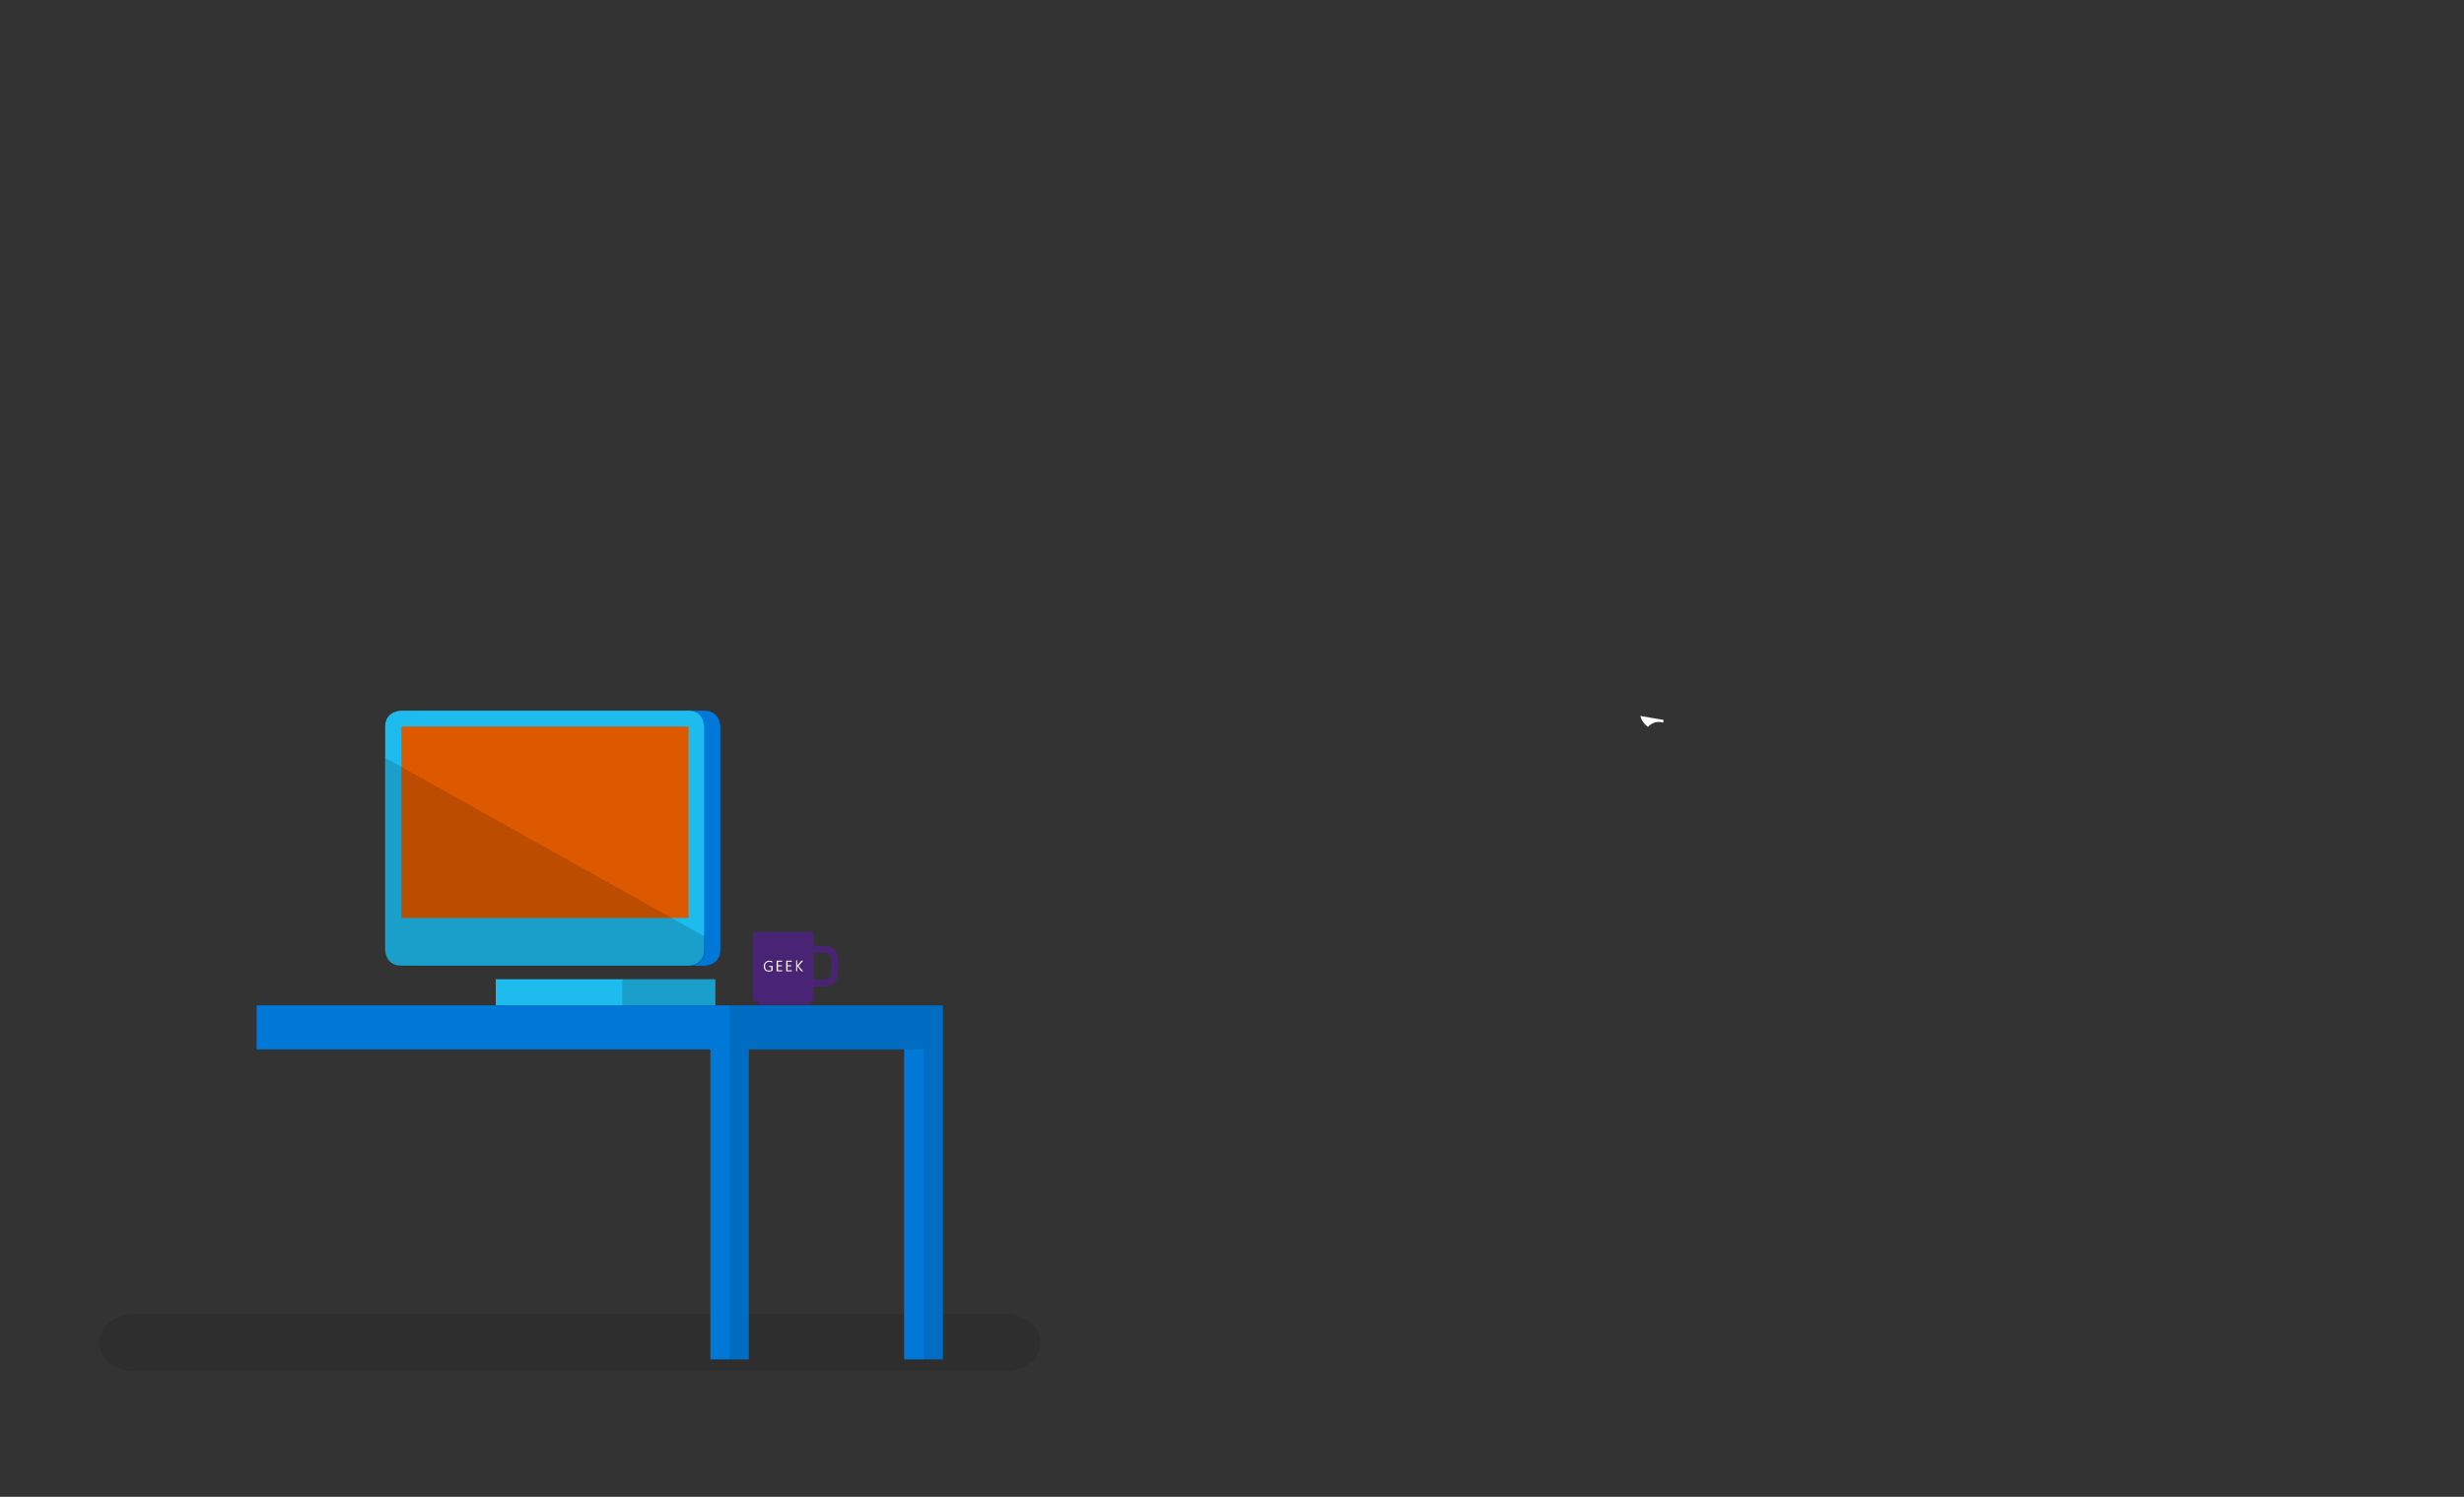 <?xml version="1.0" encoding="utf-8"?>
<!-- Generator: Adobe Illustrator 19.2.1, SVG Export Plug-In . SVG Version: 6.00 Build 0)  -->
<svg version="1.1" xmlns="http://www.w3.org/2000/svg" xmlns:xlink="http://www.w3.org/1999/xlink" x="0px" y="0px"
	 viewBox="0 0 744 452" enable-background="new 0 0 744 452" xml:space="preserve">
<rect x="0" y="0" width="744" height="452" fill="#333333" stroke="none"/>
<g id="MFA_with_mobile_problem">
</g>
<g id="desktop_management_problem">
	<g>
		<rect x="149.7" y="295.7" fill="#1EBBEE" width="66.3" height="7.9"/>
		<rect x="187.9" y="295.7" opacity="0.15" width="28.1" height="7.9"/>
	</g>
	<path opacity="0.1" d="M303.4,396.7c-0.5,0-0.9,0.1-1.3,0.1v-0.1l-262.7,0v0.1c-5.3,0.5-9.5,4.2-9.5,8.6c0,4.8,4.8,8.7,10.8,8.7
		c0.8,0,262,0,262.7,0c6,0,10.8-3.9,10.8-8.7C314.2,400.6,309.3,396.7,303.4,396.7"/>
	<polygon fill="#0078D7" points="77.5,303.6 77.5,316.9 214.5,316.9 214.5,410.5 226.1,410.5 226.1,316.9 273,316.9 273,410.5 
		284.7,410.5 284.7,316.9 284.7,315.8 284.7,303.6 	"/>
	<polygon opacity="0.1" points="220.3,303.6 220.3,315.6 220.3,316.9 220.3,410.5 226.1,410.5 226.1,316.9 278.9,316.9 278.9,410.5 
		284.7,410.5 284.7,316.9 284.7,315.6 284.7,303.6 	"/>
	<g>
		<path fill="#0078D7" d="M122.9,219.4v67.4c0,0,0,4.8,4.8,4.8l85,0c0,0,4.8,0,4.8-4.8l0-67.4c0,0,0-4.8-4.8-4.8h-85
			C127.7,214.6,122.9,214.6,122.9,219.4z"/>
		<path fill="#1EBBEE" d="M116.3,219.4l0,67.4c0,0,0,4.8,4.8,4.8l86.7,0c0,0,4.8,0,4.8-4.8l0-67.4c0,0,0-4.8-4.8-4.8h-86.7
			C121.2,214.6,116.3,214.6,116.3,219.4z"/>
		<rect x="121.2" y="219.4" fill="#DD5900" width="86.7" height="57.8"/>
		<path opacity="0.15" d="M121.2,291.8l86.8,0c0,0,4.8,0,4.8-4.5v-4.5l-96.4-53.9l0,58.4C116.4,287.3,116.4,291.8,121.2,291.8z"/>
	</g>
	<g>
		<path fill="#492474" d="M251,293.8c0,1.2-1,2-2.1,2h-3.2v-8.1h3.2c1.2,0,2.1,0.9,2.1,2.1V293.8z M248.9,285.6h-3.2v-3.5
			c0-0.4-0.3-0.7-0.7-0.7h-16.9c-0.4,0-0.7,0.3-0.7,0.7v19.7c0,0.4,0.3,0.7,0.7,0.7h0.9v1h15.3v-1h0.7c0.4,0,0.7-0.3,0.7-0.7v-3.9
			h3.2c2.4,0,4.2-1.8,4.2-4.1v-4C253.1,287.5,251.3,285.6,248.9,285.6"/>
		<path fill="#FFFFFF" d="M233.2,293.1c-0.3,0.2-0.7,0.3-1.1,0.3c-0.3,0-0.5-0.1-0.8-0.2c-0.2-0.1-0.4-0.3-0.5-0.6
			c-0.1-0.2-0.2-0.5-0.2-0.8c0-0.5,0.2-0.9,0.5-1.2c0.3-0.3,0.7-0.5,1.2-0.5c0.3,0,0.7,0.1,0.9,0.2v0.4c-0.3-0.1-0.5-0.3-0.9-0.3
			c-0.3,0-0.5,0.1-0.7,0.2c-0.2,0.1-0.3,0.3-0.5,0.5c-0.1,0.2-0.1,0.5-0.1,0.7c0,0.5,0.1,0.7,0.3,1c0.2,0.2,0.5,0.3,0.9,0.3
			c0.3,0,0.5-0.1,0.7-0.1V292h-0.7v-0.3h1.1V293.1z"/>
		<polygon fill="#FFFFFF" points="236.2,293.3 234.5,293.3 234.5,290.1 236.2,290.1 236.2,290.4 234.9,290.4 234.9,291.5 
			236.1,291.5 236.1,291.8 234.9,291.8 234.9,293 236.2,293 		"/>
		
			<polygon opacity="0" fill="none" stroke="#FFFFFF" stroke-width="6.786744e-002" stroke-linecap="round" stroke-linejoin="round" stroke-miterlimit="10" points="
			236.2,293.3 234.5,293.3 234.5,290.1 236.2,290.1 236.2,290.4 234.9,290.4 234.9,291.5 236.1,291.5 236.1,291.8 234.9,291.8 
			234.9,293 236.2,293 		"/>
		<polygon fill="#FFFFFF" points="239.1,293.3 237.4,293.3 237.4,290.1 239.1,290.1 239.1,290.4 237.8,290.4 237.8,291.5 
			238.9,291.5 238.9,291.8 237.8,291.8 237.8,293 239.1,293 		"/>
		
			<polygon opacity="0" fill="none" stroke="#FFFFFF" stroke-width="6.786744e-002" stroke-linecap="round" stroke-linejoin="round" stroke-miterlimit="10" points="
			239.1,293.3 237.4,293.3 237.4,290.1 239.1,290.1 239.1,290.4 237.8,290.4 237.8,291.5 238.9,291.5 238.9,291.8 237.8,291.8 
			237.8,293 239.1,293 		"/>
		<path fill="#FFFFFF" d="M242.5,293.3H242l-1.2-1.5c-0.1,0-0.1-0.1-0.1-0.1v1.6h-0.3v-3.3h0.3v1.6l0.1-0.1l1.2-1.4h0.5l-1.4,1.6
			L242.5,293.3z"/>
	</g>
	<path fill="#FFFFFF" d="M497.6,219.5c0.8-0.9,2-1.5,3.3-1.5c0.5,0,0.9,0.1,1.3,0.2c0.1-0.5,0.1-0.8,0.1-0.8l-7-1.2
		C495.7,217.7,496.5,218.7,497.6,219.5z"/>
</g>
</svg>
